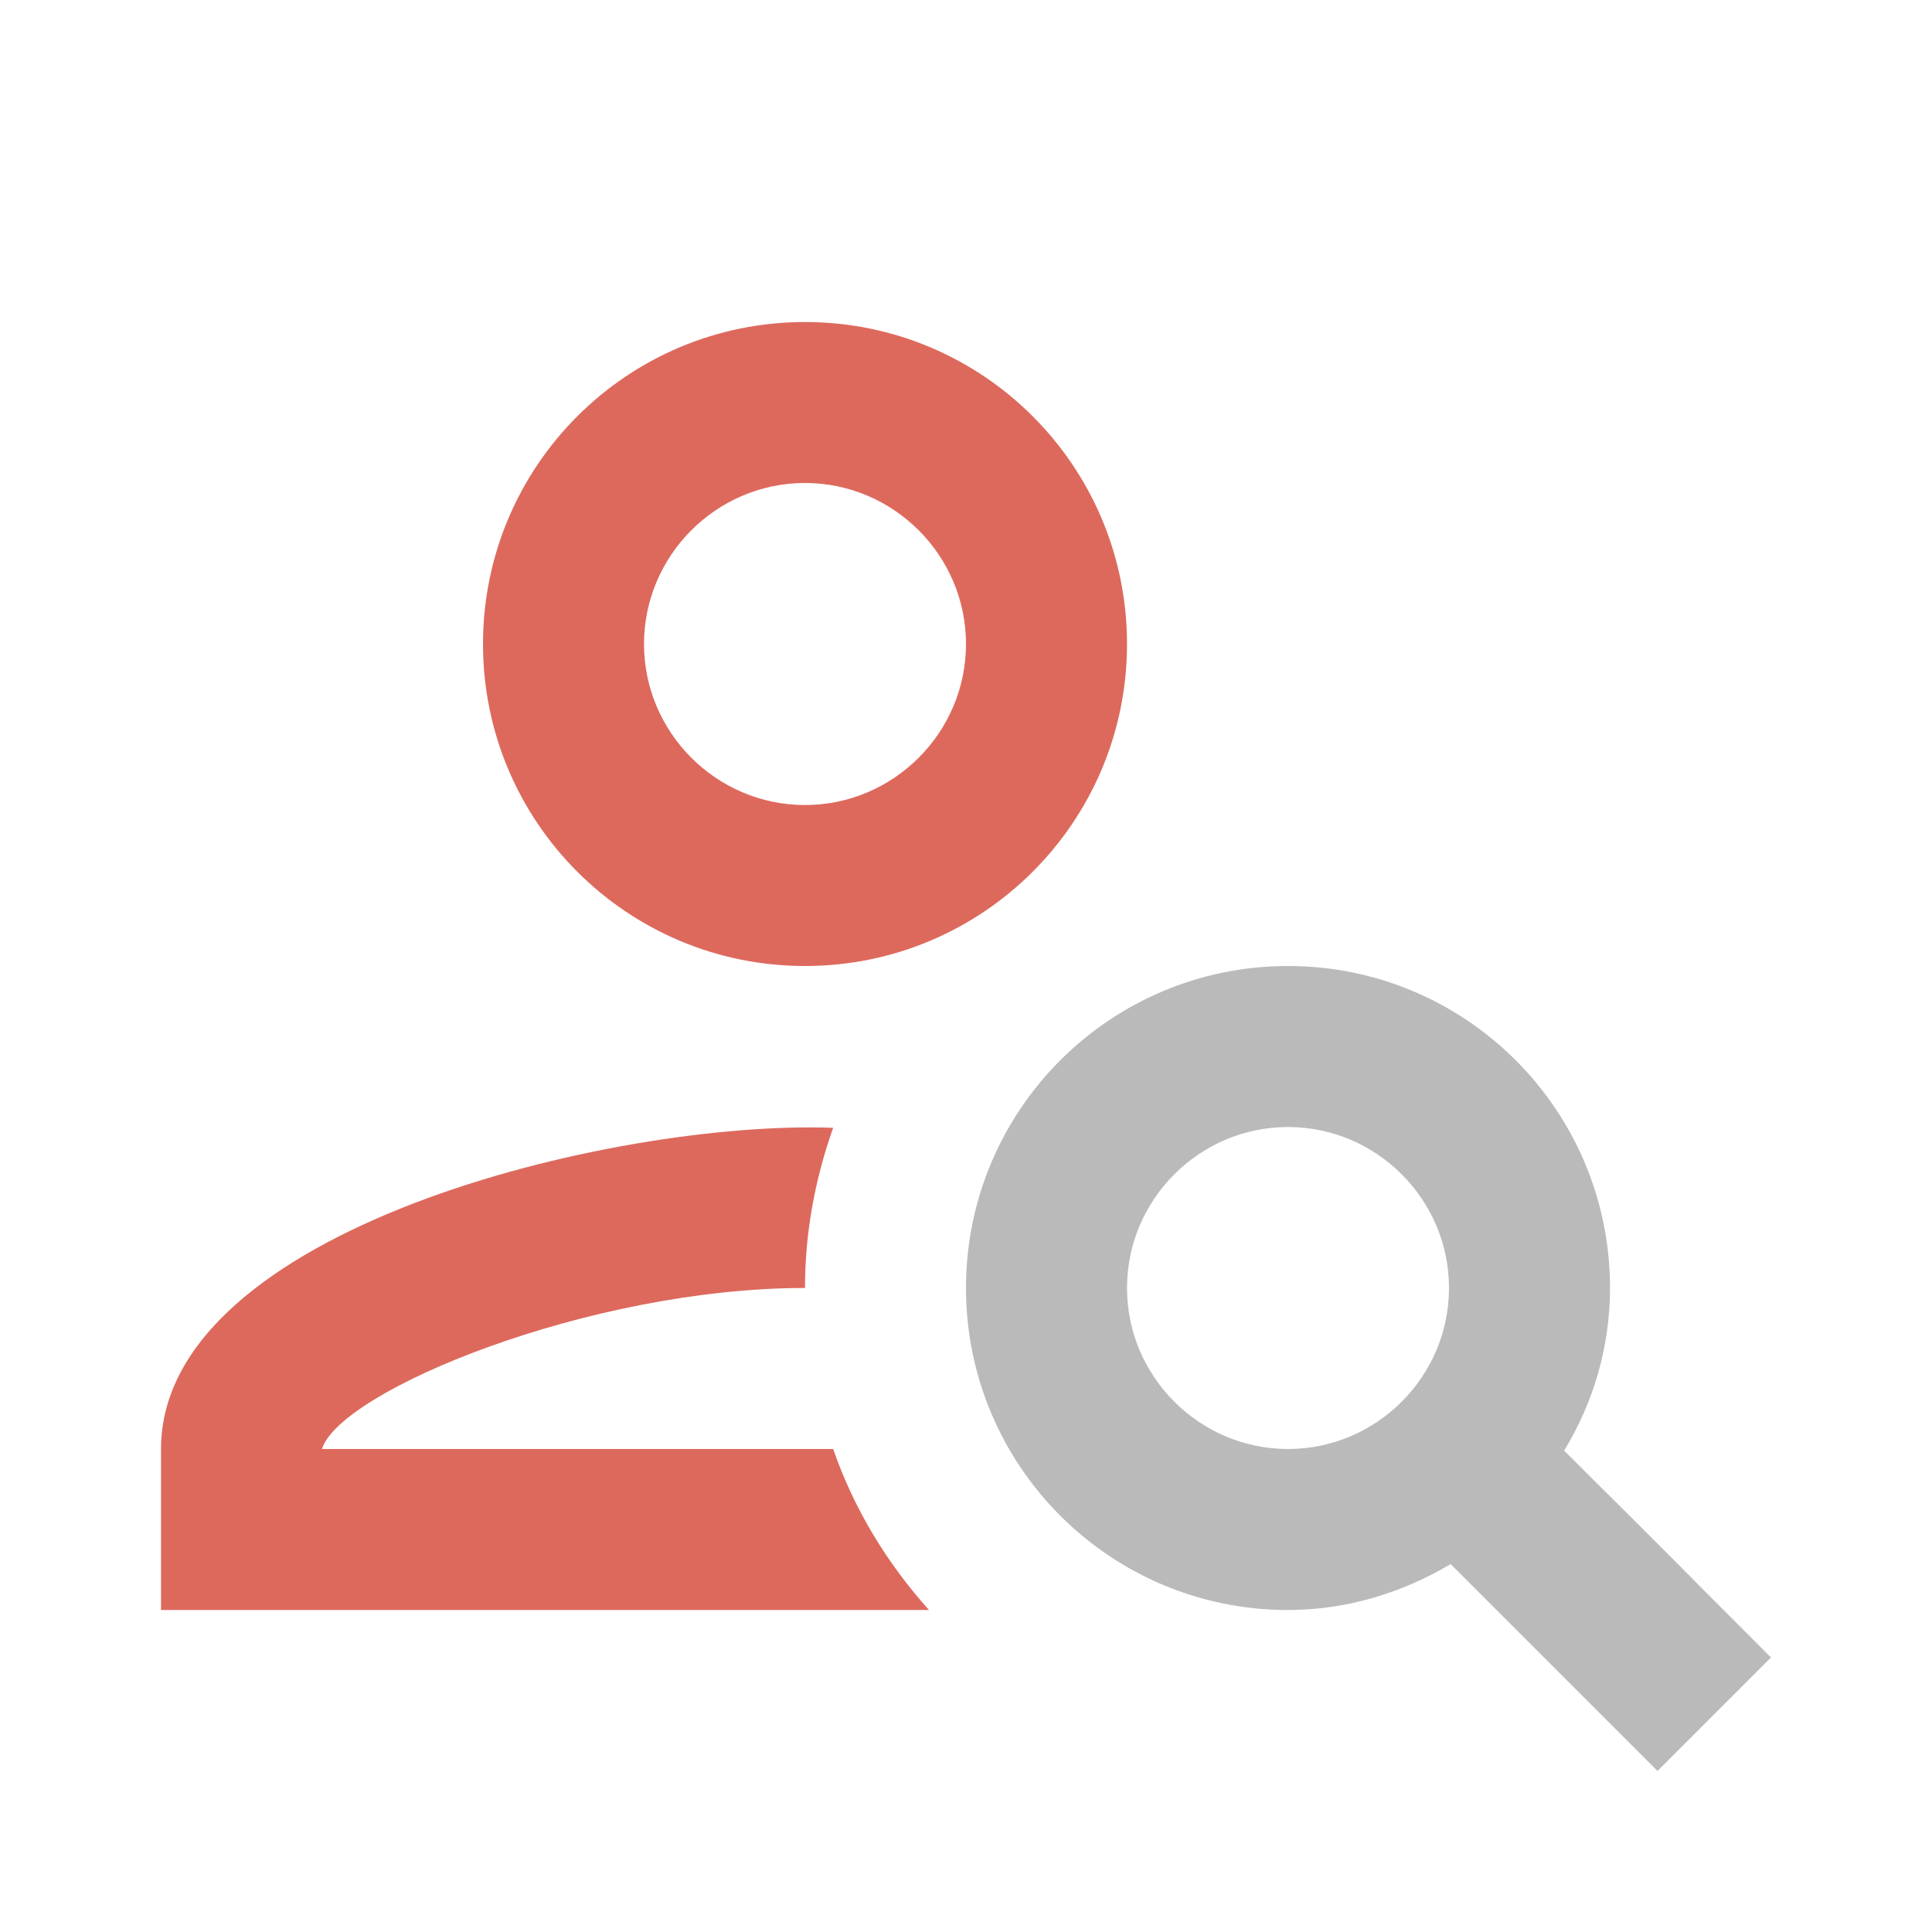 <svg width="50" height="50" viewBox="0 0 50 50" fill="none" xmlns="http://www.w3.org/2000/svg">
<path d="M20.833 25C25.438 25 29.167 21.271 29.167 16.667C29.167 12.063 25.438 8.334 20.833 8.334C16.229 8.334 12.5 12.063 12.5 16.667C12.5 21.271 16.229 25 20.833 25ZM20.833 12.5C23.125 12.5 25 14.375 25 16.667C25 18.959 23.125 20.834 20.833 20.834C18.542 20.834 16.667 18.959 16.667 16.667C16.667 14.375 18.542 12.5 20.833 12.5Z" fill="#DD695D"/>
<path d="M8.333 37.5C8.792 36 15.229 33.333 20.833 33.333C20.833 31.875 21.104 30.479 21.562 29.188C15.875 28.979 4.167 31.812 4.167 37.5V41.667H24.042C22.958 40.458 22.104 39.062 21.562 37.5H8.333Z" fill="#DD695D"/>
<path d="M40.479 37.542C41.229 36.312 41.667 34.875 41.667 33.333C41.667 28.729 37.938 25 33.333 25C28.729 25 25 28.729 25 33.333C25 37.938 28.729 41.667 33.333 41.667C34.875 41.667 36.312 41.208 37.542 40.479C39.479 42.417 40.917 43.854 42.896 45.833L45.833 42.896C42.708 39.771 44.188 41.229 40.479 37.542ZM33.333 37.5C31.042 37.5 29.167 35.625 29.167 33.333C29.167 31.042 31.042 29.167 33.333 29.167C35.625 29.167 37.5 31.042 37.5 33.333C37.5 35.625 35.625 37.5 33.333 37.5Z" fill="#BABABA"/>
</svg>
